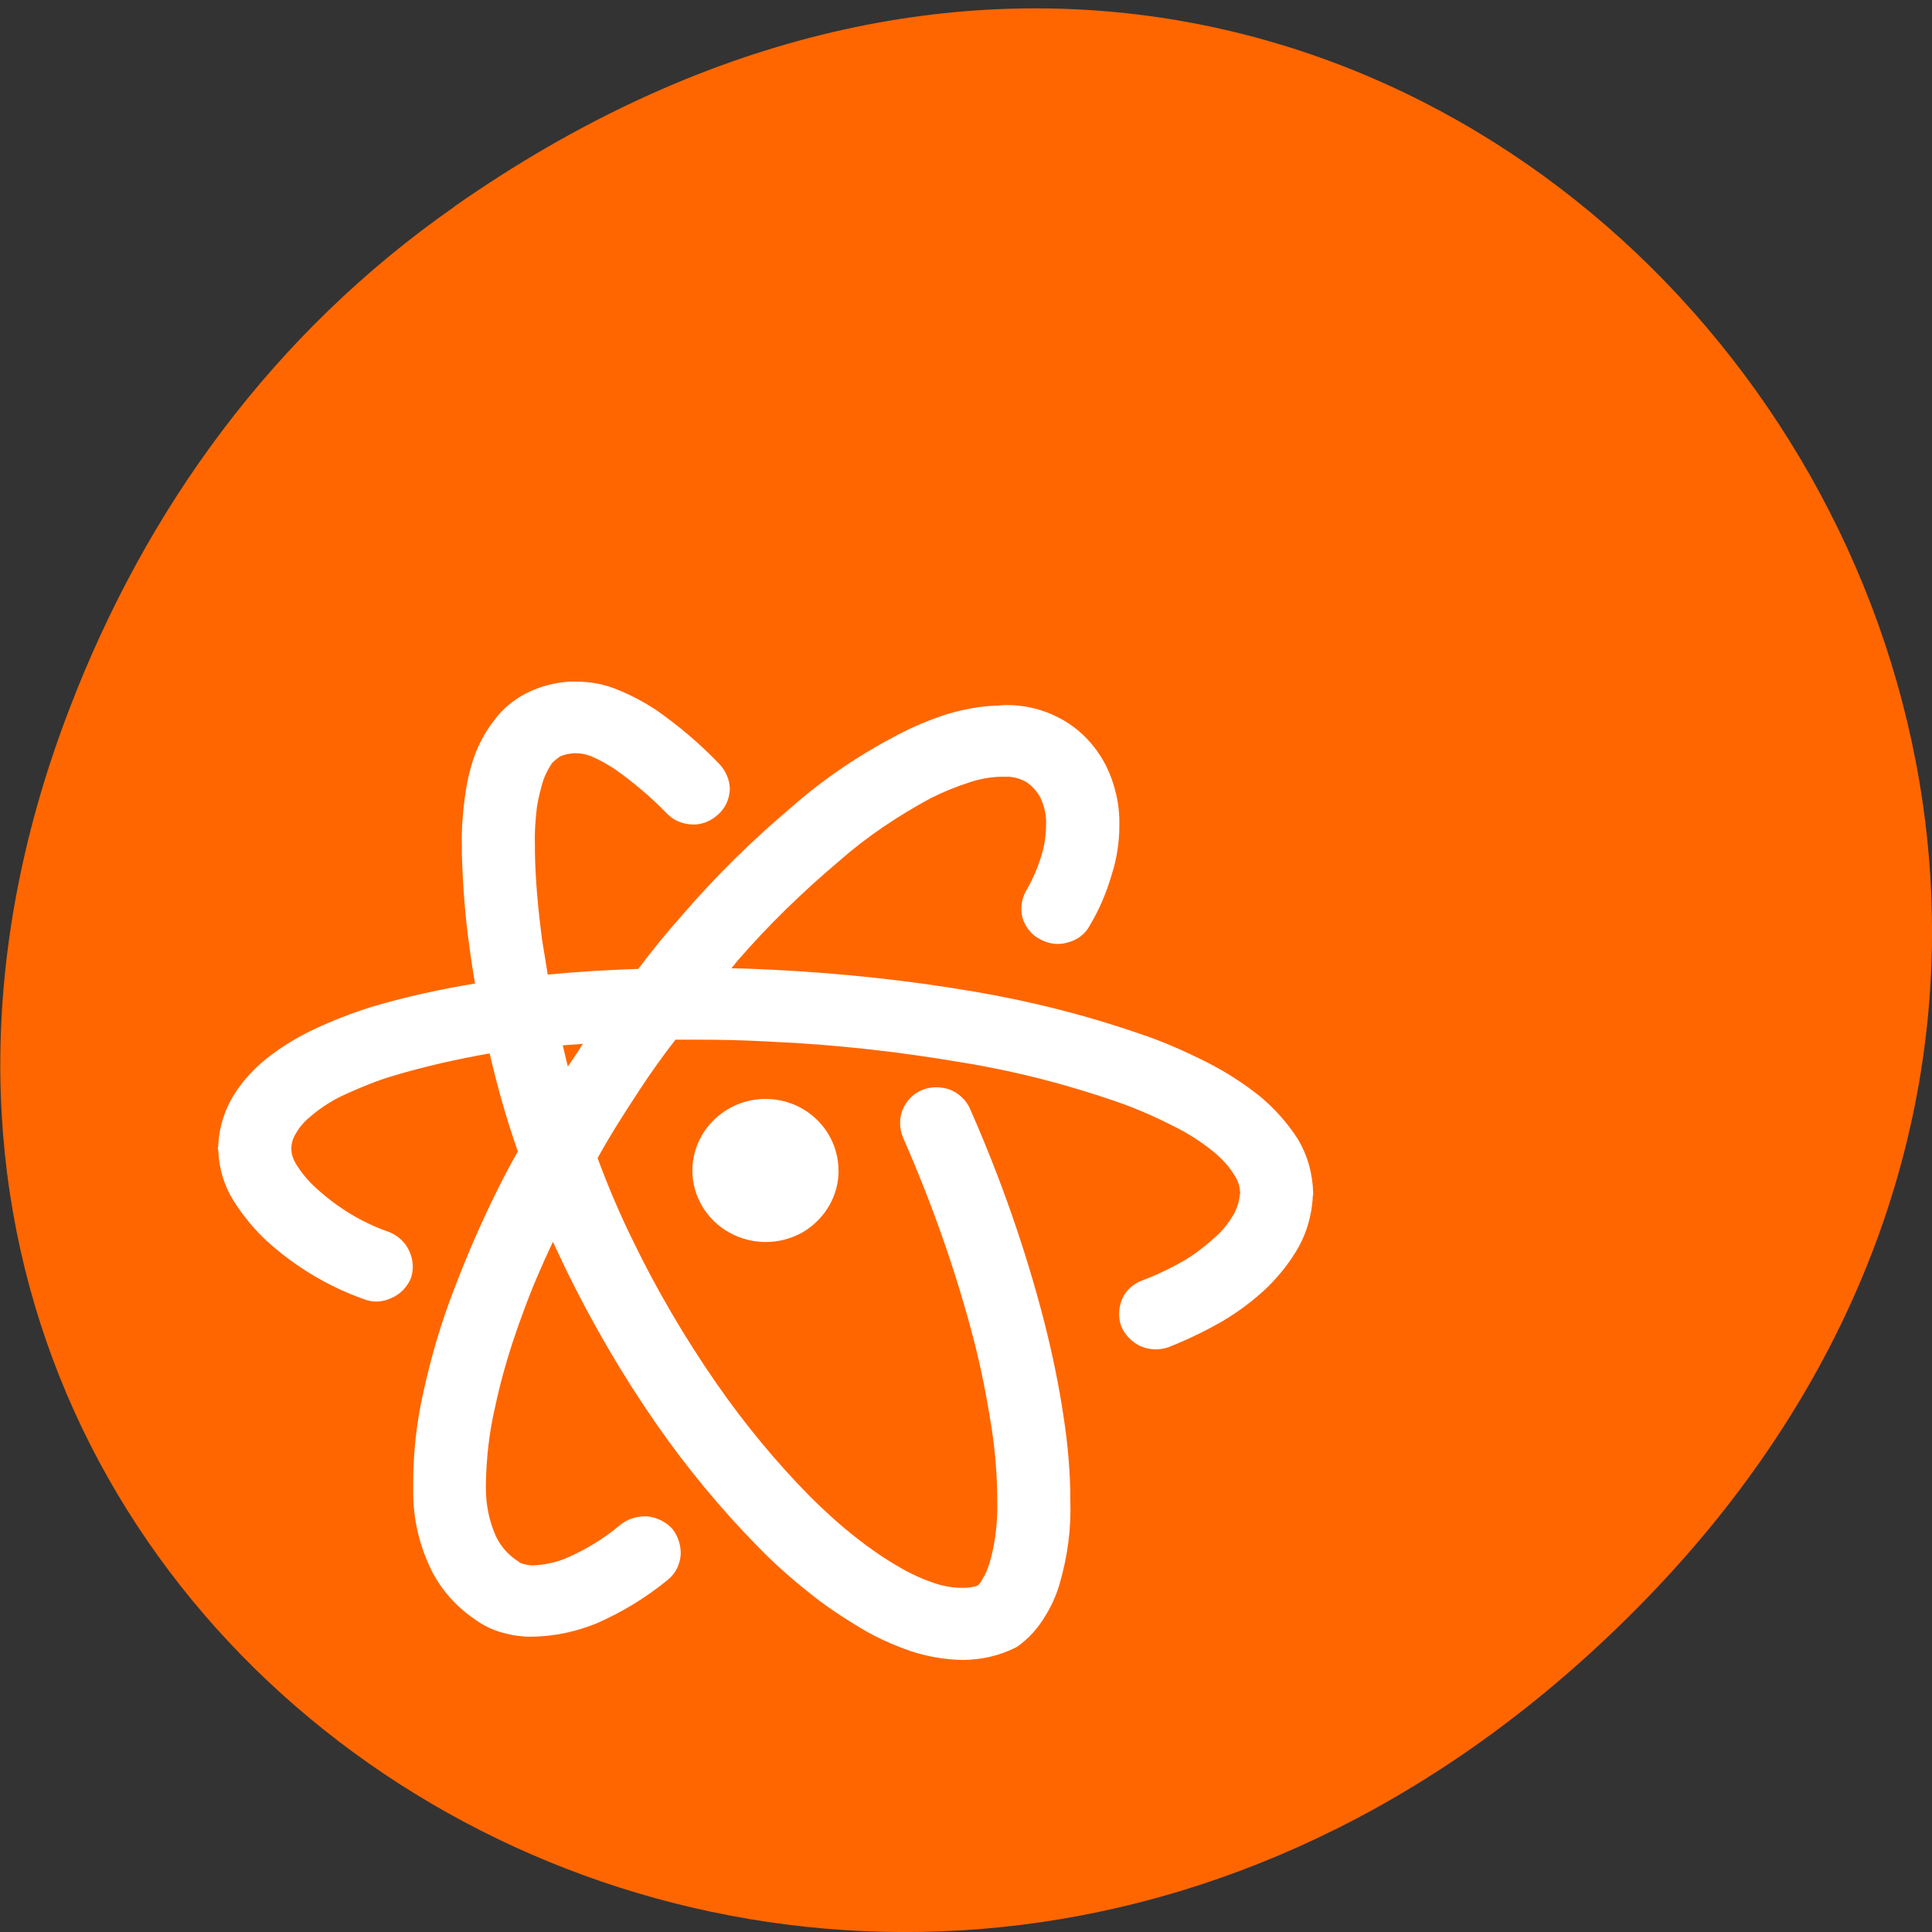 <svg xmlns="http://www.w3.org/2000/svg" viewBox="0 0 16 16"><rect x="0" y="0" width="16" height="16" fill="#333333" stroke="none"/><path d="m 3.762 1.711 c 8.184 -5.73 16.473 4.852 9.805 11.598 c -6.281 6.359 -16.04 0.465 -12.988 -7.449 c 0.633 -1.648 1.68 -3.098 3.184 -4.148" fill="#f60"/><g fill="#fff"><path d="m 4.703 8.832 c 0.027 -0.039 0.055 -0.082 0.082 -0.121 c 0.016 -0.023 0.027 -0.047 0.043 -0.066 c -0.055 0.004 -0.113 0.008 -0.168 0.012 c 0.016 0.059 0.027 0.117 0.043 0.176 m -0.414 0.703 c -0.039 0.066 -0.074 0.133 -0.109 0.199 c -0.16 0.309 -0.301 0.629 -0.422 0.949 c -0.109 0.281 -0.191 0.566 -0.254 0.855 c -0.055 0.246 -0.082 0.496 -0.082 0.742 c 0 0.004 0 0.004 0 0.008 v 0.039 c -0.004 0.215 0.039 0.43 0.129 0.629 c 0.078 0.18 0.211 0.336 0.375 0.449 c 0.063 0.047 0.137 0.086 0.215 0.109 c 0.09 0.027 0.184 0.043 0.281 0.039 c 0.18 -0.004 0.352 -0.043 0.516 -0.109 c 0.215 -0.094 0.414 -0.215 0.594 -0.363 c 0.063 -0.051 0.098 -0.125 0.105 -0.203 c 0.004 -0.078 -0.02 -0.156 -0.07 -0.219 c -0.055 -0.059 -0.129 -0.094 -0.207 -0.102 c -0.082 -0.004 -0.16 0.02 -0.223 0.07 c -0.133 0.113 -0.281 0.203 -0.441 0.273 c -0.09 0.039 -0.188 0.059 -0.285 0.063 c -0.031 0 -0.063 -0.008 -0.09 -0.016 c -0.012 -0.004 -0.02 -0.008 -0.027 -0.016 c -0.082 -0.051 -0.148 -0.125 -0.188 -0.211 c -0.055 -0.125 -0.082 -0.258 -0.082 -0.395 c 0 -0.004 0 -0.004 0 -0.004 v -0.039 c 0.004 -0.207 0.027 -0.418 0.074 -0.621 c 0.055 -0.262 0.133 -0.52 0.227 -0.773 c 0.074 -0.207 0.16 -0.406 0.254 -0.605 c 0.035 0.074 0.07 0.148 0.105 0.223 c 0.219 0.449 0.469 0.879 0.754 1.289 c 0.25 0.359 0.527 0.695 0.836 1.01 c 0.133 0.137 0.277 0.266 0.426 0.383 c 0.133 0.109 0.277 0.203 0.426 0.293 c 0.129 0.078 0.27 0.141 0.414 0.191 c 0.141 0.047 0.281 0.07 0.426 0.074 c 0.16 0 0.316 -0.035 0.457 -0.109 c 0.094 -0.066 0.172 -0.152 0.23 -0.25 c 0.055 -0.086 0.098 -0.184 0.125 -0.281 c 0.063 -0.219 0.094 -0.449 0.086 -0.68 c 0 -0.23 -0.02 -0.461 -0.055 -0.688 c -0.039 -0.266 -0.094 -0.527 -0.16 -0.789 c -0.156 -0.605 -0.363 -1.195 -0.617 -1.77 c -0.031 -0.07 -0.09 -0.125 -0.164 -0.156 c -0.078 -0.027 -0.16 -0.027 -0.234 0.004 c -0.074 0.031 -0.129 0.09 -0.16 0.164 c -0.027 0.074 -0.027 0.152 0.004 0.227 c 0.238 0.543 0.438 1.105 0.586 1.676 c 0.063 0.242 0.109 0.484 0.148 0.73 c 0.031 0.203 0.047 0.406 0.047 0.609 c 0.004 0.172 -0.016 0.344 -0.063 0.508 c -0.016 0.051 -0.035 0.098 -0.063 0.141 c -0.008 0.02 -0.02 0.031 -0.035 0.047 c -0.039 0.016 -0.082 0.02 -0.125 0.02 c -0.078 0 -0.156 -0.012 -0.234 -0.039 c -0.105 -0.035 -0.207 -0.082 -0.305 -0.141 c -0.121 -0.07 -0.238 -0.152 -0.352 -0.242 c -0.133 -0.105 -0.258 -0.219 -0.375 -0.336 c -0.281 -0.285 -0.539 -0.598 -0.77 -0.93 c -0.266 -0.383 -0.504 -0.789 -0.707 -1.211 c -0.105 -0.215 -0.199 -0.438 -0.281 -0.66 c 0.105 -0.191 0.223 -0.375 0.344 -0.559 c 0.094 -0.145 0.195 -0.285 0.301 -0.422 c 0.047 0 0.098 0 0.145 0 h 0.016 c 0.203 0 0.41 0.004 0.613 0.016 c 0.535 0.023 1.066 0.082 1.594 0.172 c 0.438 0.07 0.863 0.18 1.281 0.324 c 0.16 0.055 0.32 0.125 0.473 0.203 c 0.121 0.059 0.23 0.129 0.336 0.215 c 0.066 0.055 0.129 0.121 0.172 0.195 c 0.031 0.043 0.043 0.094 0.047 0.145 l -0.004 0.016 c -0.004 0.051 -0.02 0.102 -0.043 0.148 c -0.039 0.07 -0.086 0.133 -0.145 0.188 c -0.082 0.074 -0.164 0.141 -0.258 0.199 c -0.113 0.066 -0.234 0.125 -0.359 0.172 c -0.074 0.027 -0.137 0.082 -0.168 0.152 c -0.031 0.074 -0.035 0.156 -0.008 0.23 c 0.031 0.07 0.086 0.129 0.16 0.164 c 0.074 0.031 0.156 0.035 0.23 0.008 c 0.16 -0.063 0.313 -0.137 0.461 -0.223 c 0.129 -0.078 0.254 -0.172 0.363 -0.277 c 0.102 -0.102 0.188 -0.211 0.258 -0.336 c 0.066 -0.121 0.102 -0.254 0.113 -0.391 c 0 -0.004 0 -0.008 0 -0.012 l 0.004 -0.027 c 0 -0.004 0 -0.008 0 -0.012 c -0.004 -0.16 -0.047 -0.313 -0.129 -0.449 c -0.086 -0.133 -0.191 -0.25 -0.313 -0.352 c -0.137 -0.109 -0.285 -0.203 -0.438 -0.281 c -0.18 -0.09 -0.363 -0.172 -0.551 -0.234 c -0.449 -0.156 -0.914 -0.273 -1.383 -0.352 c -0.551 -0.094 -1.105 -0.152 -1.664 -0.18 c -0.113 -0.004 -0.227 -0.012 -0.34 -0.012 c 0.02 -0.023 0.035 -0.043 0.051 -0.063 c 0.258 -0.297 0.539 -0.57 0.84 -0.824 c 0.23 -0.203 0.488 -0.375 0.762 -0.523 c 0.102 -0.051 0.207 -0.094 0.316 -0.129 c 0.078 -0.027 0.164 -0.043 0.246 -0.047 h 0.039 c 0.004 0 0.008 0 0.008 0 c 0.063 -0.004 0.125 0.012 0.18 0.043 c 0.047 0.031 0.09 0.078 0.117 0.129 c 0.031 0.066 0.051 0.145 0.047 0.223 c 0 0.086 -0.012 0.168 -0.035 0.246 c -0.031 0.105 -0.074 0.207 -0.129 0.301 c -0.039 0.066 -0.051 0.148 -0.031 0.227 c 0.023 0.074 0.074 0.141 0.145 0.176 c 0.07 0.039 0.152 0.051 0.23 0.027 c 0.078 -0.02 0.145 -0.07 0.18 -0.137 c 0.082 -0.137 0.141 -0.277 0.184 -0.426 c 0.043 -0.133 0.063 -0.27 0.063 -0.406 c 0.004 -0.172 -0.035 -0.34 -0.109 -0.492 c -0.078 -0.152 -0.191 -0.281 -0.34 -0.371 c -0.156 -0.094 -0.336 -0.141 -0.52 -0.133 l -0.043 0.004 c -0.004 0 -0.004 0 -0.008 0 c -0.137 0.004 -0.273 0.031 -0.406 0.07 c -0.145 0.047 -0.285 0.105 -0.418 0.176 c -0.313 0.164 -0.609 0.363 -0.875 0.598 c -0.32 0.27 -0.621 0.566 -0.898 0.887 c -0.129 0.145 -0.25 0.293 -0.367 0.449 c -0.25 0.008 -0.5 0.023 -0.75 0.047 c -0.016 -0.098 -0.031 -0.195 -0.047 -0.289 c -0.031 -0.242 -0.055 -0.48 -0.059 -0.723 v -0.063 c -0.004 -0.102 0.004 -0.203 0.016 -0.309 c 0.012 -0.074 0.031 -0.156 0.055 -0.23 c 0.016 -0.047 0.043 -0.094 0.07 -0.137 c 0.02 -0.02 0.043 -0.039 0.066 -0.055 c 0.035 -0.016 0.074 -0.023 0.113 -0.027 h 0.02 c 0.039 0 0.082 0.008 0.121 0.023 c 0.066 0.027 0.129 0.063 0.191 0.102 c 0.156 0.109 0.305 0.234 0.438 0.371 c 0.055 0.059 0.129 0.09 0.211 0.094 c 0.078 0.004 0.156 -0.027 0.215 -0.082 c 0.059 -0.051 0.094 -0.125 0.098 -0.207 c 0 -0.078 -0.031 -0.152 -0.086 -0.211 c -0.16 -0.168 -0.34 -0.32 -0.531 -0.453 c -0.098 -0.063 -0.199 -0.117 -0.305 -0.16 c -0.109 -0.047 -0.227 -0.07 -0.348 -0.07 c -0.004 0 -0.012 0 -0.016 0 h -0.035 c -0.004 0 -0.004 0 -0.008 0 c -0.121 0.008 -0.242 0.039 -0.352 0.094 c -0.109 0.055 -0.203 0.133 -0.273 0.23 c -0.07 0.09 -0.125 0.191 -0.164 0.301 c -0.039 0.113 -0.063 0.23 -0.078 0.344 c -0.016 0.129 -0.027 0.258 -0.023 0.387 v 0.066 c 0 0.004 0 0.004 0 0.004 c 0.008 0.266 0.027 0.527 0.066 0.793 c 0.012 0.094 0.027 0.188 0.043 0.281 c -0.285 0.047 -0.57 0.109 -0.848 0.191 c -0.164 0.051 -0.324 0.113 -0.477 0.184 c -0.141 0.066 -0.27 0.145 -0.391 0.238 c -0.113 0.09 -0.211 0.195 -0.285 0.316 c -0.074 0.121 -0.117 0.262 -0.125 0.402 c 0 0.004 0 0.008 0 0.012 l -0.004 0.02 c 0 0.004 0 0.012 0.004 0.016 c 0.004 0.148 0.047 0.293 0.125 0.418 c 0.078 0.125 0.172 0.238 0.277 0.336 c 0.234 0.211 0.504 0.375 0.801 0.48 c 0.074 0.031 0.156 0.027 0.23 -0.008 c 0.074 -0.031 0.129 -0.09 0.16 -0.16 c 0.027 -0.074 0.023 -0.156 -0.012 -0.23 c -0.031 -0.07 -0.09 -0.125 -0.164 -0.156 c -0.227 -0.078 -0.43 -0.203 -0.605 -0.363 c -0.066 -0.059 -0.125 -0.129 -0.172 -0.207 c -0.02 -0.035 -0.035 -0.074 -0.035 -0.121 v -0.004 c 0 -0.043 0.016 -0.09 0.039 -0.125 c 0.035 -0.063 0.086 -0.113 0.141 -0.156 c 0.086 -0.07 0.176 -0.125 0.273 -0.168 c 0.129 -0.059 0.262 -0.113 0.395 -0.152 c 0.262 -0.078 0.527 -0.137 0.793 -0.184 c 0 0.004 0.004 0.008 0.004 0.012 c 0.063 0.27 0.137 0.535 0.23 0.797" fill-rule="evenodd"/><path d="m 6.945 9.695 c 0 0.211 -0.117 0.406 -0.301 0.512 c -0.188 0.105 -0.418 0.105 -0.605 0 c -0.188 -0.105 -0.305 -0.301 -0.305 -0.512 c 0 -0.328 0.273 -0.594 0.605 -0.594 c 0.336 0 0.605 0.266 0.605 0.594"/></g></svg>